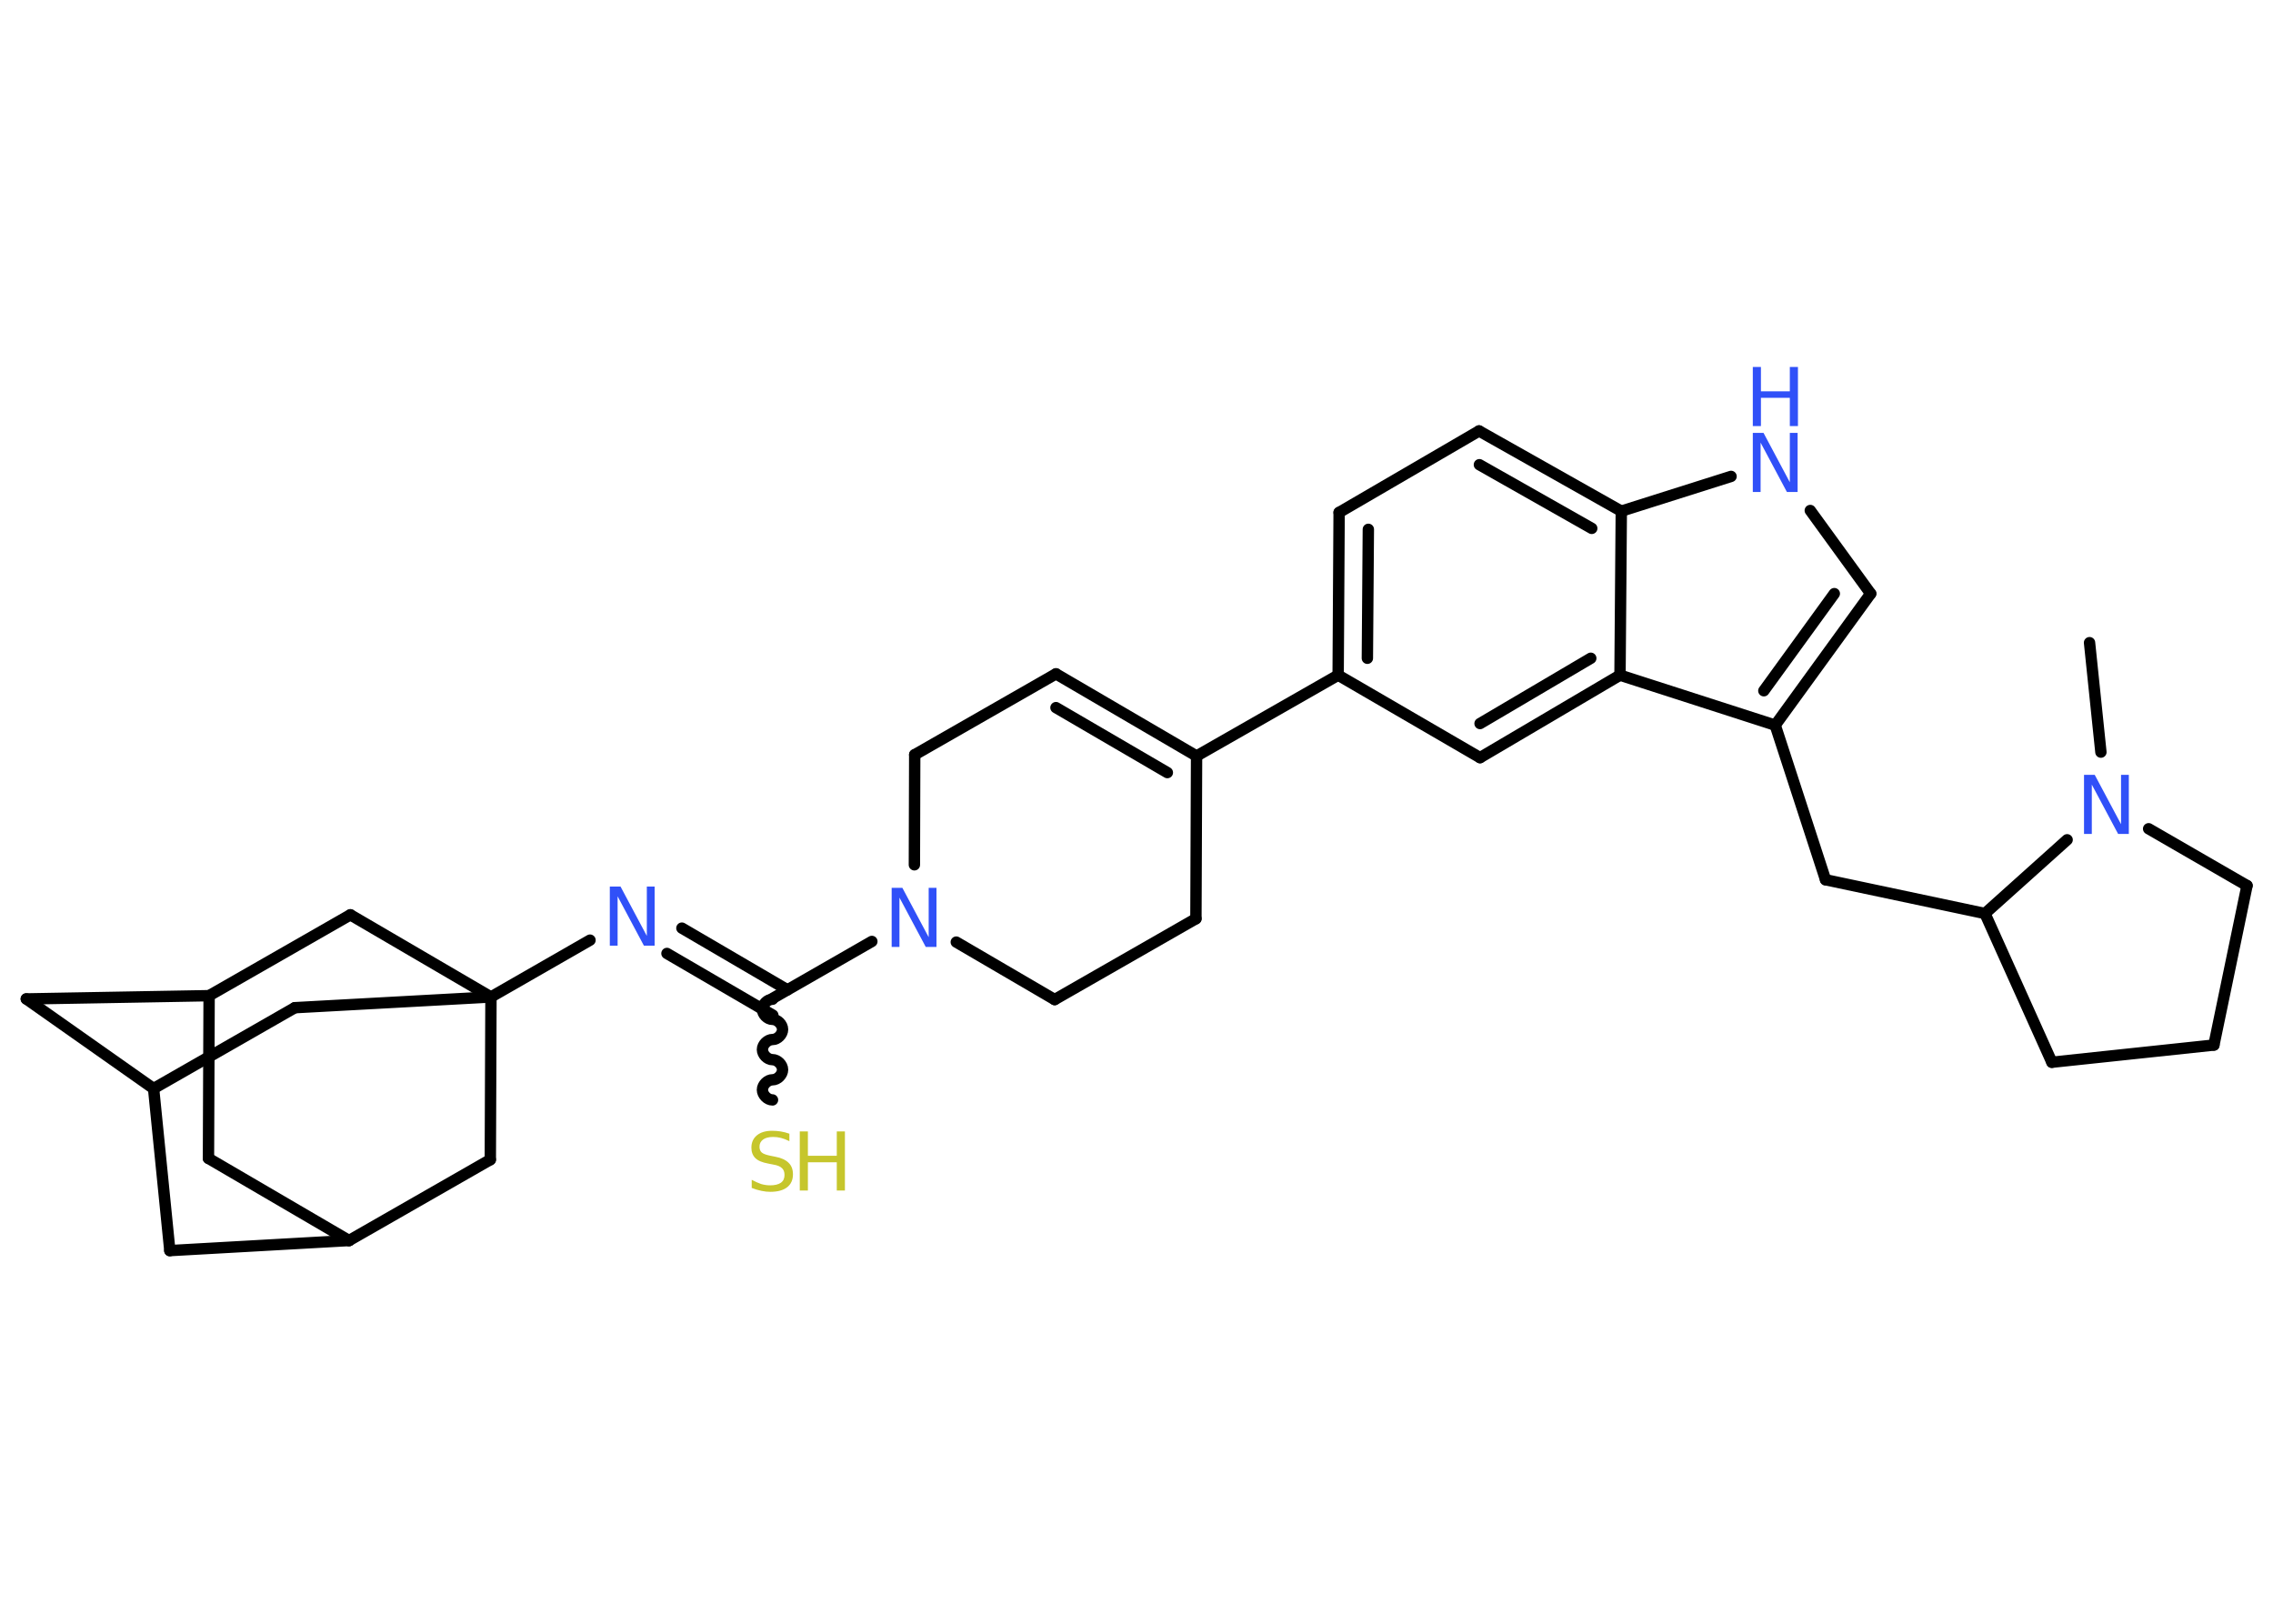 <?xml version='1.0' encoding='UTF-8'?>
<!DOCTYPE svg PUBLIC "-//W3C//DTD SVG 1.1//EN" "http://www.w3.org/Graphics/SVG/1.1/DTD/svg11.dtd">
<svg version='1.2' xmlns='http://www.w3.org/2000/svg' xmlns:xlink='http://www.w3.org/1999/xlink' width='70.0mm' height='50.0mm' viewBox='0 0 70.0 50.0'>
  <desc>Generated by the Chemistry Development Kit (http://github.com/cdk)</desc>
  <g stroke-linecap='round' stroke-linejoin='round' stroke='#000000' stroke-width='.35' fill='#3050F8'>
    <rect x='.0' y='.0' width='70.0' height='50.0' fill='#FFFFFF' stroke='none'/>
    <g id='mol1' class='mol'>
      <line id='mol1bnd1' class='bond' x1='64.35' y1='19.79' x2='64.7' y2='23.16'/>
      <line id='mol1bnd2' class='bond' x1='66.17' y1='25.52' x2='69.2' y2='27.27'/>
      <line id='mol1bnd3' class='bond' x1='69.2' y1='27.27' x2='68.18' y2='32.18'/>
      <line id='mol1bnd4' class='bond' x1='68.18' y1='32.18' x2='63.19' y2='32.71'/>
      <line id='mol1bnd5' class='bond' x1='63.19' y1='32.71' x2='61.13' y2='28.13'/>
      <line id='mol1bnd6' class='bond' x1='63.66' y1='25.86' x2='61.13' y2='28.13'/>
      <line id='mol1bnd7' class='bond' x1='61.13' y1='28.13' x2='56.22' y2='27.09'/>
      <line id='mol1bnd8' class='bond' x1='56.22' y1='27.09' x2='54.67' y2='22.33'/>
      <g id='mol1bnd9' class='bond'>
        <line x1='54.67' y1='22.33' x2='57.61' y2='18.28'/>
        <line x1='54.32' y1='21.27' x2='56.49' y2='18.28'/>
      </g>
      <line id='mol1bnd10' class='bond' x1='57.61' y1='18.28' x2='55.75' y2='15.72'/>
      <line id='mol1bnd11' class='bond' x1='53.31' y1='14.67' x2='49.93' y2='15.74'/>
      <g id='mol1bnd12' class='bond'>
        <line x1='49.93' y1='15.74' x2='45.55' y2='13.27'/>
        <line x1='49.02' y1='16.27' x2='45.56' y2='14.31'/>
      </g>
      <line id='mol1bnd13' class='bond' x1='45.55' y1='13.27' x2='41.24' y2='15.78'/>
      <g id='mol1bnd14' class='bond'>
        <line x1='41.24' y1='15.78' x2='41.21' y2='20.79'/>
        <line x1='42.14' y1='16.3' x2='42.11' y2='20.27'/>
      </g>
      <line id='mol1bnd15' class='bond' x1='41.21' y1='20.79' x2='36.85' y2='23.28'/>
      <g id='mol1bnd16' class='bond'>
        <line x1='36.85' y1='23.28' x2='32.52' y2='20.75'/>
        <line x1='35.95' y1='23.79' x2='32.52' y2='21.79'/>
      </g>
      <line id='mol1bnd17' class='bond' x1='32.52' y1='20.75' x2='28.17' y2='23.24'/>
      <line id='mol1bnd18' class='bond' x1='28.17' y1='23.24' x2='28.16' y2='26.63'/>
      <line id='mol1bnd19' class='bond' x1='26.85' y1='28.99' x2='23.8' y2='30.74'/>
      <path id='mol1bnd20' class='bond' d='M23.79 33.87c-.16 -.0 -.31 -.16 -.31 -.31c.0 -.16 .16 -.31 .31 -.31c.16 .0 .31 -.16 .31 -.31c.0 -.16 -.16 -.31 -.31 -.31c-.16 -.0 -.31 -.16 -.31 -.31c.0 -.16 .16 -.31 .31 -.31c.16 .0 .31 -.16 .31 -.31c.0 -.16 -.16 -.31 -.31 -.31c-.16 -.0 -.31 -.16 -.31 -.31c.0 -.16 .16 -.31 .31 -.31' fill='none' stroke='#000000' stroke-width='.35'/>
      <g id='mol1bnd21' class='bond'>
        <line x1='23.8' y1='31.26' x2='20.54' y2='29.36'/>
        <line x1='24.25' y1='30.48' x2='21.0' y2='28.58'/>
      </g>
      <line id='mol1bnd22' class='bond' x1='18.17' y1='28.95' x2='15.12' y2='30.7'/>
      <line id='mol1bnd23' class='bond' x1='15.12' y1='30.7' x2='9.08' y2='31.03'/>
      <line id='mol1bnd24' class='bond' x1='9.08' y1='31.03' x2='4.73' y2='33.52'/>
      <line id='mol1bnd25' class='bond' x1='4.73' y1='33.52' x2='.81' y2='30.76'/>
      <line id='mol1bnd26' class='bond' x1='.81' y1='30.76' x2='6.44' y2='30.66'/>
      <line id='mol1bnd27' class='bond' x1='6.44' y1='30.66' x2='6.42' y2='35.67'/>
      <line id='mol1bnd28' class='bond' x1='6.42' y1='35.67' x2='10.75' y2='38.2'/>
      <line id='mol1bnd29' class='bond' x1='10.75' y1='38.2' x2='5.23' y2='38.51'/>
      <line id='mol1bnd30' class='bond' x1='4.73' y1='33.52' x2='5.23' y2='38.51'/>
      <line id='mol1bnd31' class='bond' x1='10.75' y1='38.2' x2='15.1' y2='35.71'/>
      <line id='mol1bnd32' class='bond' x1='15.12' y1='30.7' x2='15.1' y2='35.71'/>
      <line id='mol1bnd33' class='bond' x1='6.44' y1='30.66' x2='10.79' y2='28.17'/>
      <line id='mol1bnd34' class='bond' x1='15.12' y1='30.7' x2='10.79' y2='28.17'/>
      <line id='mol1bnd35' class='bond' x1='29.45' y1='29.01' x2='32.48' y2='30.78'/>
      <line id='mol1bnd36' class='bond' x1='32.48' y1='30.78' x2='36.83' y2='28.29'/>
      <line id='mol1bnd37' class='bond' x1='36.85' y1='23.28' x2='36.83' y2='28.29'/>
      <line id='mol1bnd38' class='bond' x1='41.21' y1='20.79' x2='45.58' y2='23.33'/>
      <g id='mol1bnd39' class='bond'>
        <line x1='45.58' y1='23.33' x2='49.89' y2='20.79'/>
        <line x1='45.58' y1='22.28' x2='48.99' y2='20.27'/>
      </g>
      <line id='mol1bnd40' class='bond' x1='54.67' y1='22.33' x2='49.89' y2='20.79'/>
      <line id='mol1bnd41' class='bond' x1='49.93' y1='15.74' x2='49.89' y2='20.79'/>
      <path id='mol1atm2' class='atom' d='M64.18 23.86h.33l.81 1.52v-1.52h.24v1.82h-.33l-.81 -1.52v1.52h-.24v-1.82z' stroke='none'/>
      <g id='mol1atm10' class='atom'>
        <path d='M53.98 13.33h.33l.81 1.52v-1.52h.24v1.82h-.33l-.81 -1.52v1.52h-.24v-1.82z' stroke='none'/>
        <path d='M53.98 11.3h.25v.75h.89v-.75h.25v1.82h-.25v-.87h-.89v.87h-.25v-1.82z' stroke='none'/>
      </g>
      <path id='mol1atm18' class='atom' d='M27.46 27.34h.33l.81 1.52v-1.52h.24v1.82h-.33l-.81 -1.52v1.52h-.24v-1.82z' stroke='none'/>
      <g id='mol1atm20' class='atom'>
        <path d='M24.31 34.9v.24q-.14 -.07 -.26 -.1q-.12 -.03 -.24 -.03q-.2 .0 -.31 .08q-.11 .08 -.11 .22q.0 .12 .07 .18q.07 .06 .27 .1l.15 .03q.27 .05 .41 .19q.13 .13 .13 .35q.0 .26 -.18 .4q-.18 .14 -.52 .14q-.13 .0 -.27 -.03q-.15 -.03 -.3 -.09v-.25q.15 .08 .29 .13q.14 .04 .28 .04q.21 .0 .33 -.08q.11 -.08 .11 -.24q.0 -.14 -.08 -.21q-.08 -.08 -.27 -.11l-.15 -.03q-.28 -.05 -.4 -.17q-.12 -.12 -.12 -.32q.0 -.24 .17 -.38q.17 -.14 .47 -.14q.13 .0 .26 .02q.13 .02 .27 .07z' stroke='none' fill='#C6C62C'/>
        <path d='M24.63 34.84h.25v.75h.89v-.75h.25v1.82h-.25v-.87h-.89v.87h-.25v-1.82z' stroke='none' fill='#C6C62C'/>
      </g>
      <path id='mol1atm21' class='atom' d='M18.78 27.3h.33l.81 1.52v-1.52h.24v1.82h-.33l-.81 -1.52v1.52h-.24v-1.82z' stroke='none'/>
    </g>
  </g>
</svg>
